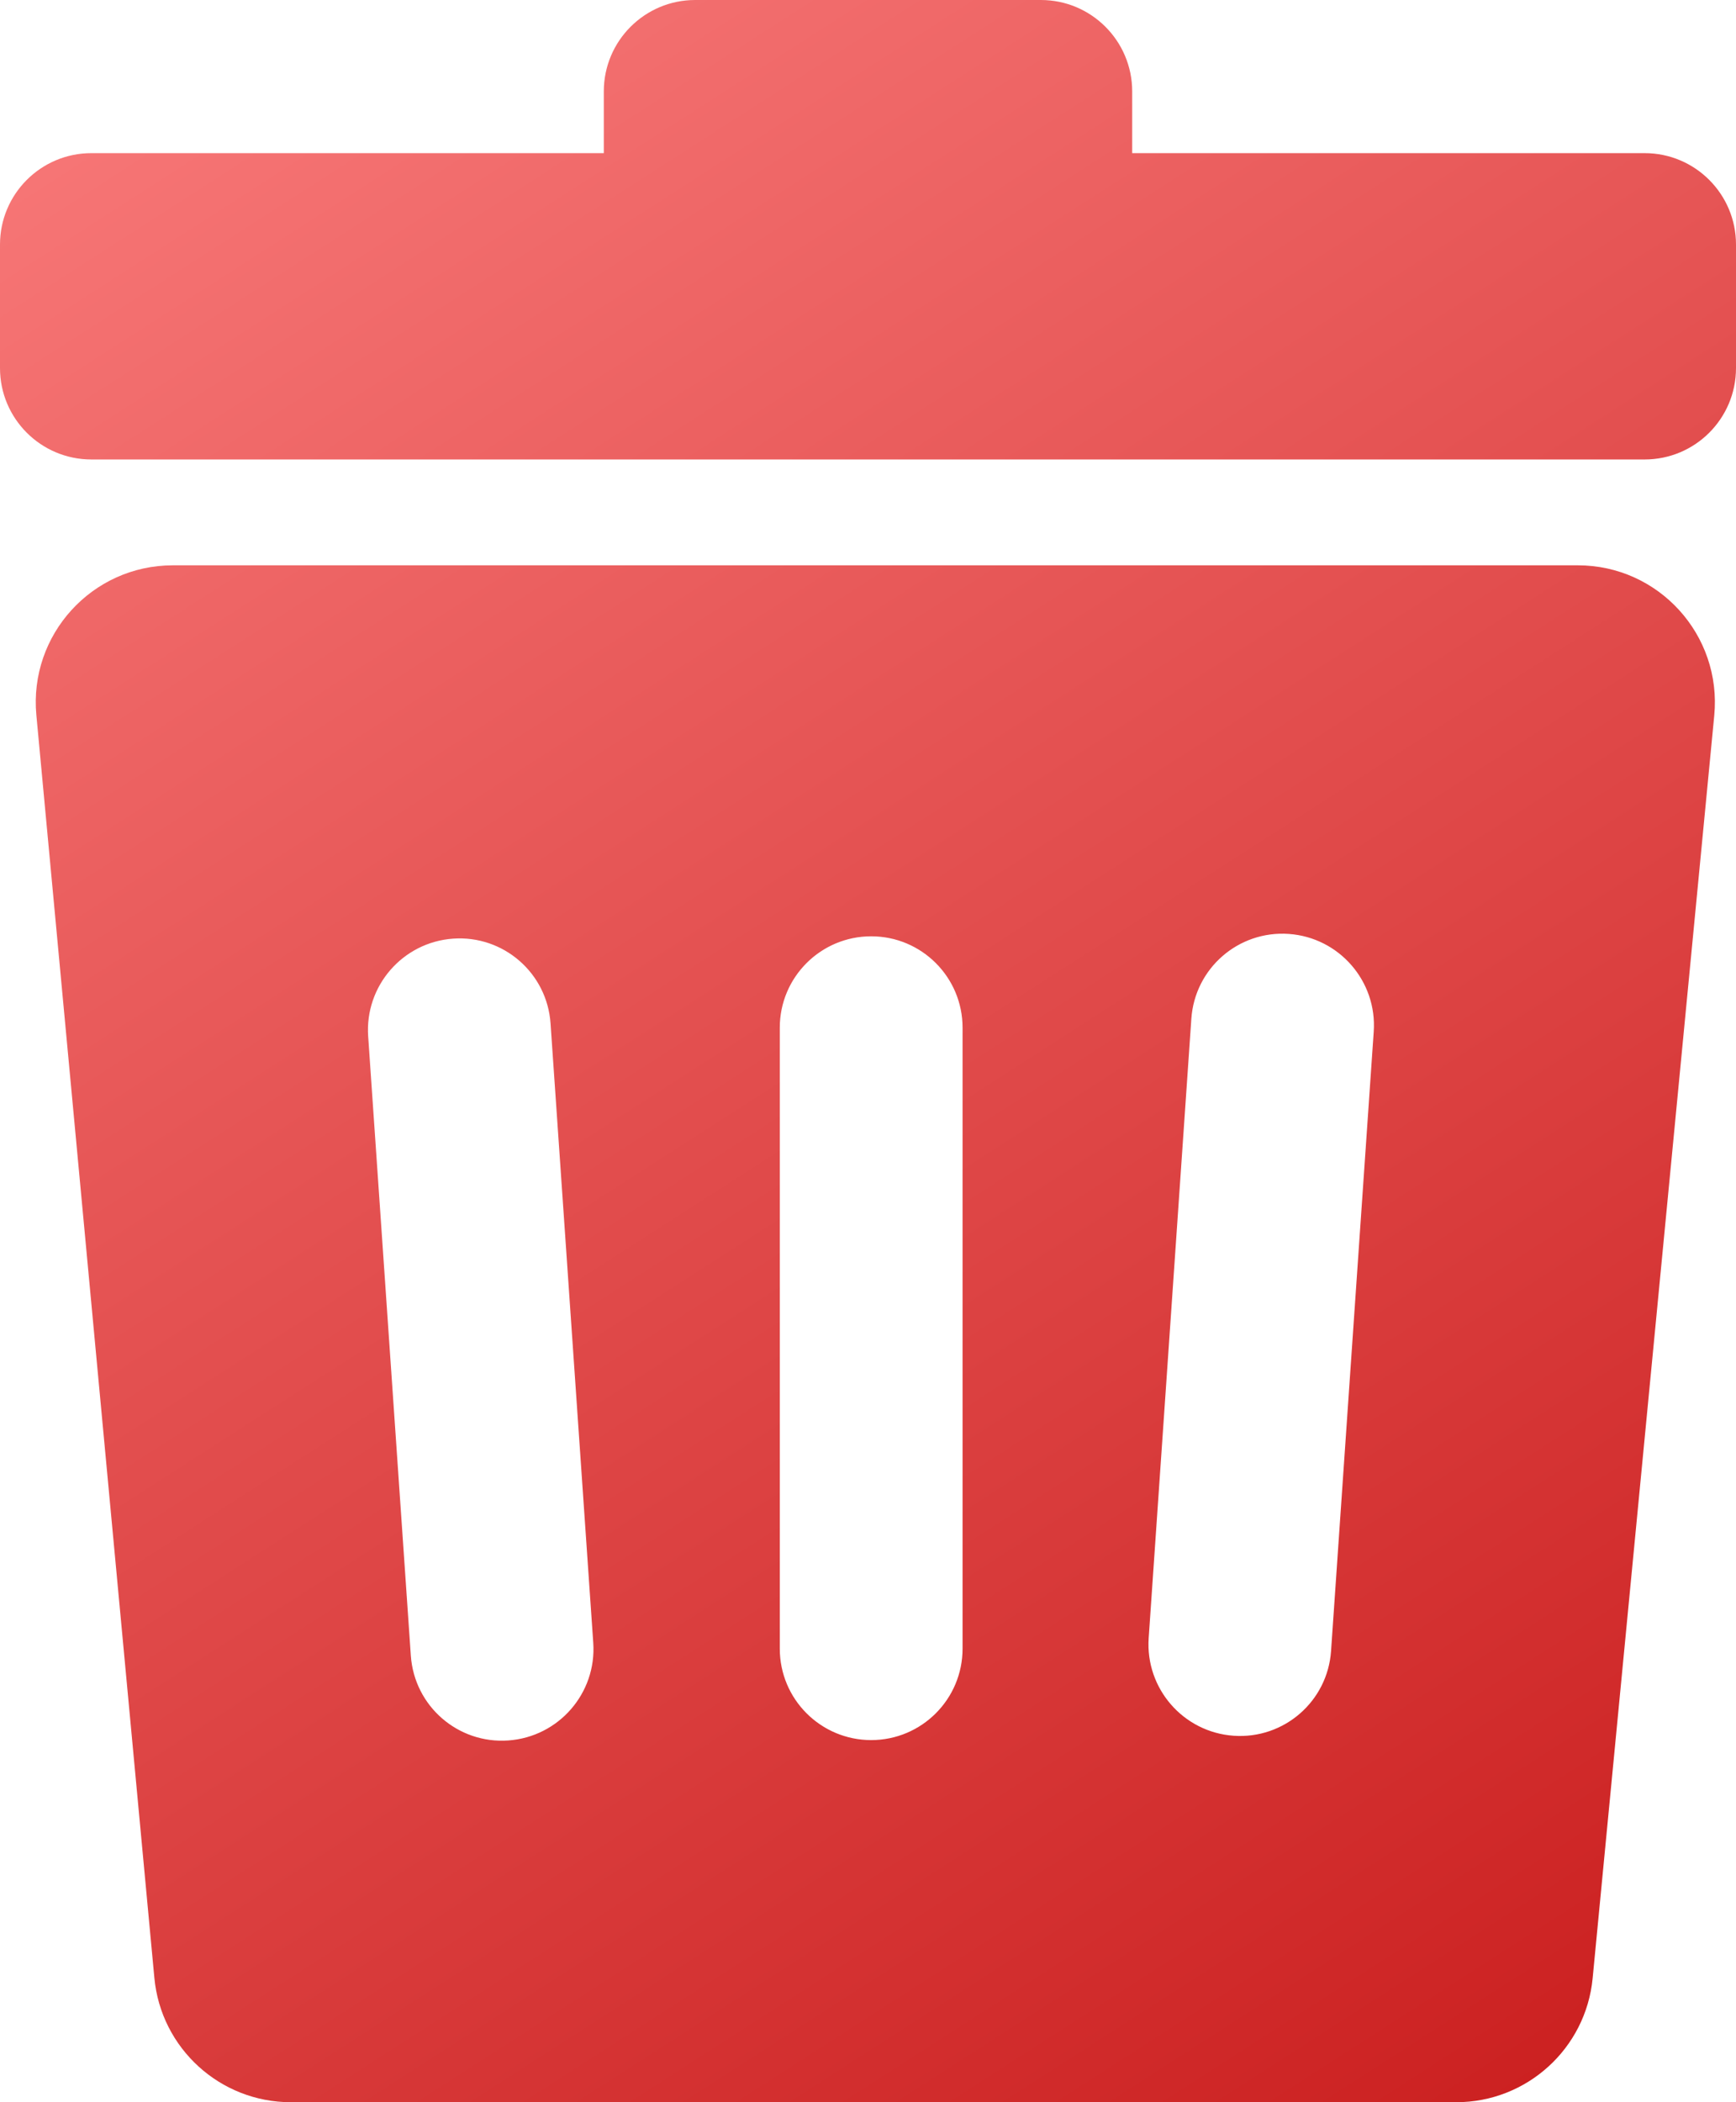 <svg width="38" height="46" viewBox="0 0 38 46" fill="none" xmlns="http://www.w3.org/2000/svg">
<path fill-rule="evenodd" clip-rule="evenodd" d="M13.217 2C13.217 0.895 14.113 0 15.217 0H22.783C23.887 0 24.783 0.895 24.783 2V3.351H36C37.105 3.351 38 4.247 38 5.351V8.054C38 9.159 37.105 10.054 36 10.054H2C0.895 10.054 0 9.159 0 8.054V5.351C0 4.247 0.895 3.351 2 3.351H13.217V2ZM0.796 15.649C0.631 13.89 2.016 12.37 3.783 12.37H34.538C36.308 12.37 37.693 13.895 37.524 15.657L34.862 43.288C34.714 44.826 33.421 46 31.876 46H6.366C4.818 46 3.523 44.821 3.379 43.279L0.796 15.649ZM17.069 22.488C17.069 21.383 17.965 20.488 19.07 20.488C20.175 20.488 21.07 21.383 21.07 22.488V36.075C21.07 37.18 20.175 38.076 19.07 38.076C17.965 38.076 17.069 37.18 17.069 36.075V22.488ZM28.212 20.436C27.109 20.358 26.154 21.188 26.078 22.291L25.144 35.843C25.068 36.946 25.9 37.903 27.002 37.981C28.105 38.059 29.06 37.229 29.136 36.126L30.07 22.574C30.146 21.471 29.314 20.514 28.212 20.436ZM8.059 22.677C7.983 21.574 8.815 20.617 9.918 20.539C11.02 20.461 11.975 21.291 12.051 22.394L12.986 35.947C13.062 37.049 12.23 38.006 11.127 38.084C10.025 38.163 9.07 37.332 8.993 36.23L8.059 22.677Z" fill="url(#paint0_linear_70_86)"/>
<defs>
<linearGradient id="paint0_linear_70_86" x1="1.239" y1="-5.446" x2="38.324" y2="52.31" gradientUnits="userSpaceOnUse">
<stop stop-color="#FC8181"/>
<stop offset="1" stop-color="#C51414"/>
</linearGradient>
</defs>
</svg>
